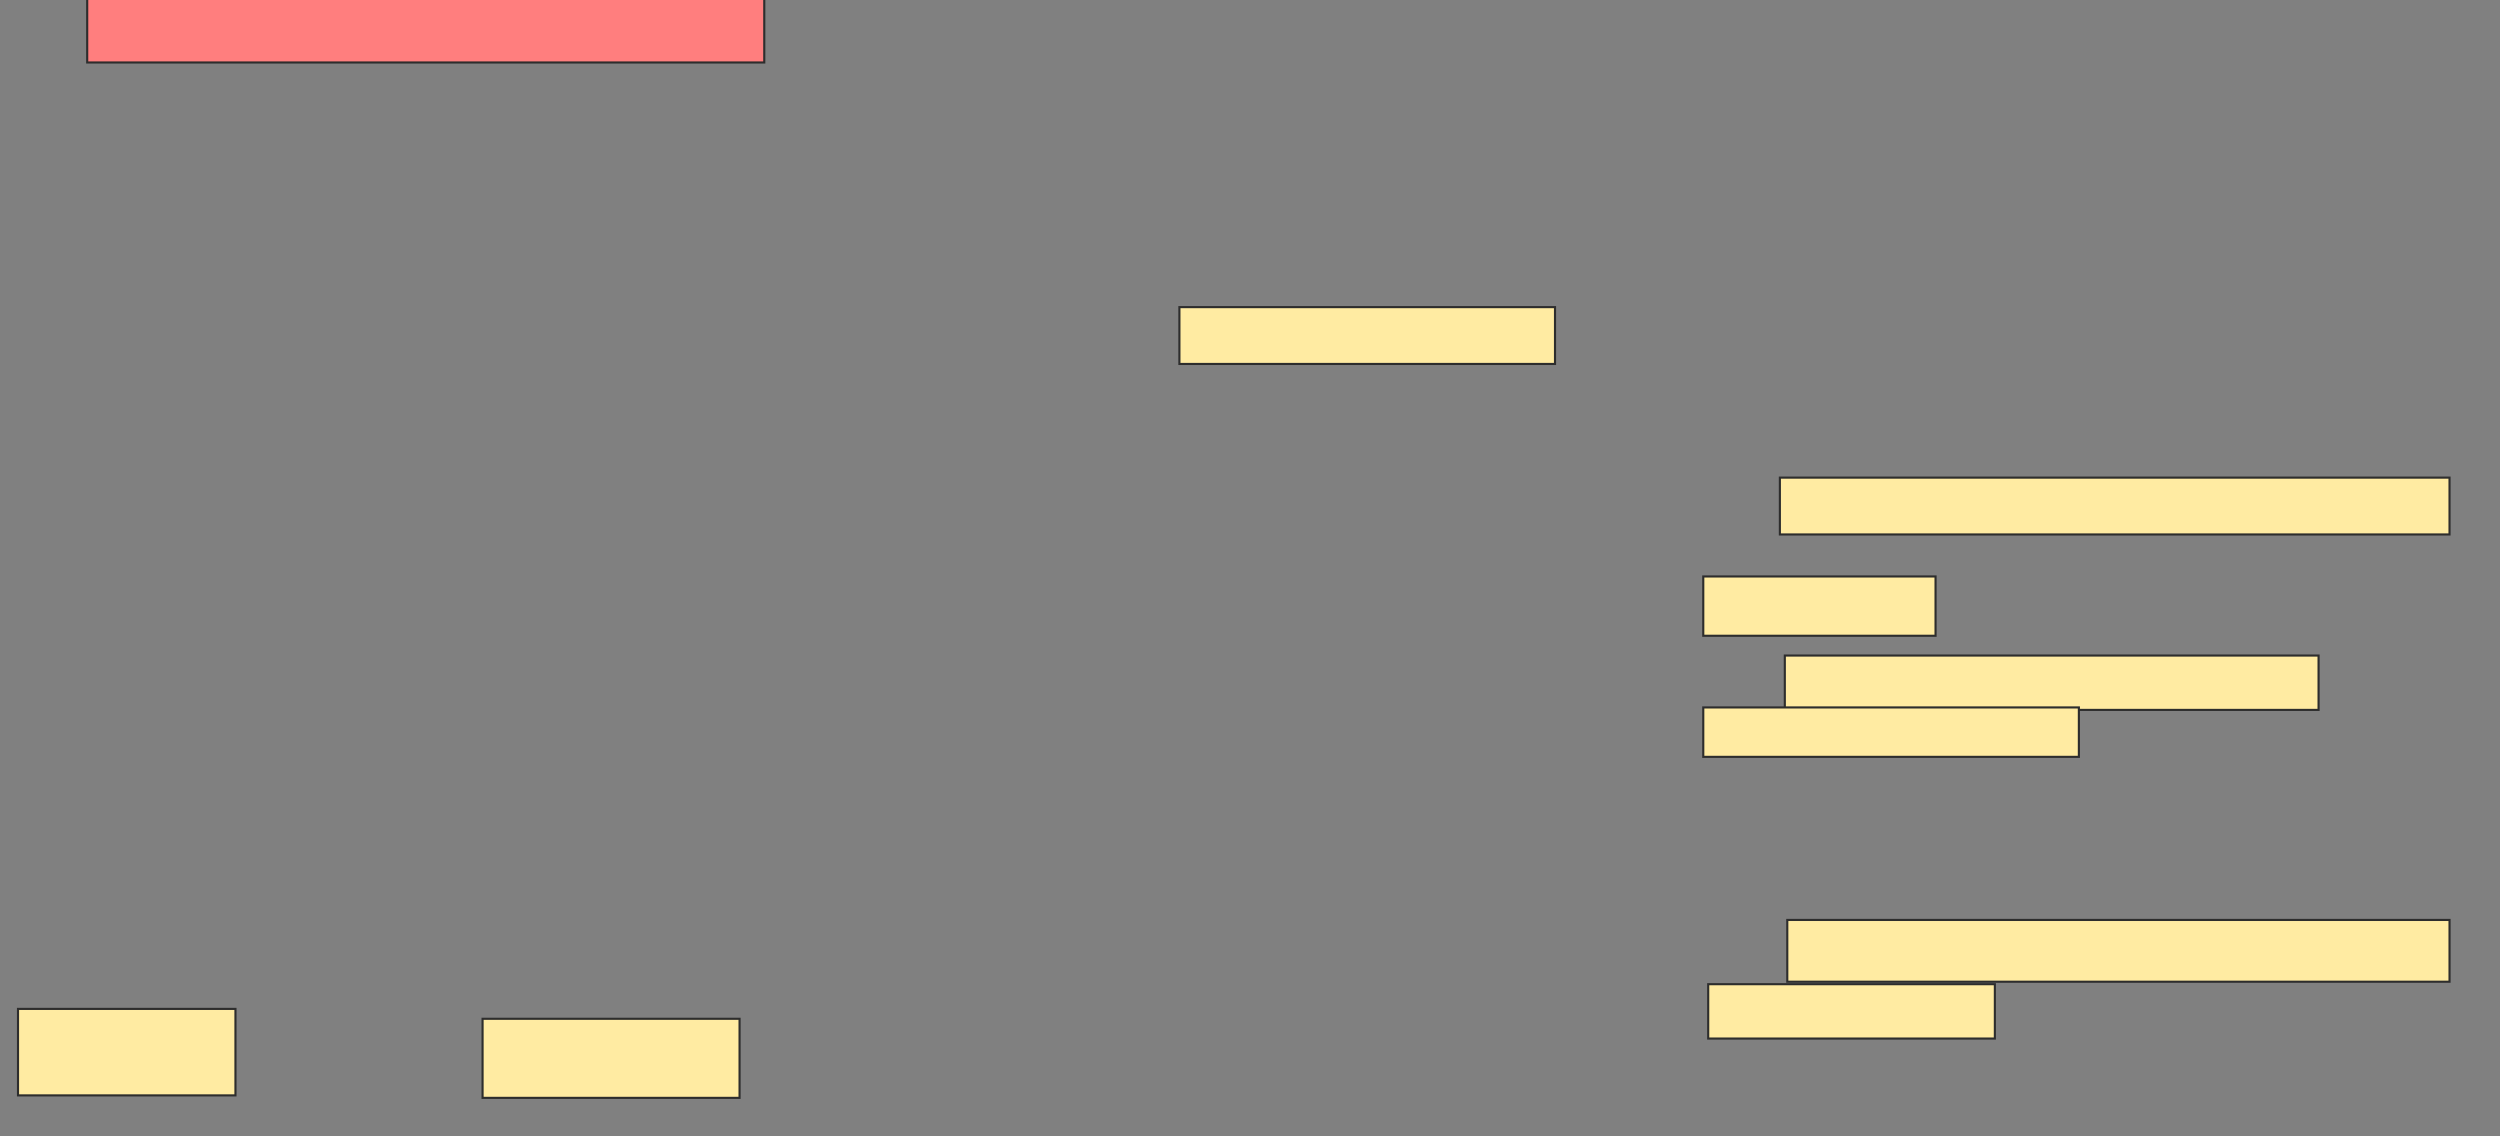 <svg xmlns="http://www.w3.org/2000/svg" width="1173" height="533">
 <rect width="100%" height="100%" fill="#808080" stroke="none"/>
 <!-- Created with Image Occlusion Enhanced -->
 <g>
  <title>Labels</title>
 </g>
 <g>
  <title>Masks</title>
  <rect stroke="#2D2D2D" id="aeeea85f771a4e449677c3693fd10f8b-ao-1" height="30.145" width="317.681" y="-0.826" x="40.913" fill="#FF7E7E" class="qshape"/>
  <rect id="aeeea85f771a4e449677c3693fd10f8b-ao-2" height="26.667" width="176.232" y="144.101" x="553.377" stroke-linecap="null" stroke-linejoin="null" stroke-dasharray="null" stroke="#2D2D2D" fill="#FFEBA2"/>
  <rect id="aeeea85f771a4e449677c3693fd10f8b-ao-3" height="26.667" width="314.203" y="224.101" x="835.116" stroke-linecap="null" stroke-linejoin="null" stroke-dasharray="null" stroke="#2D2D2D" fill="#FFEBA2"/>
  <rect id="aeeea85f771a4e449677c3693fd10f8b-ao-4" height="27.826" width="108.986" y="270.478" x="799.174" stroke-linecap="null" stroke-linejoin="null" stroke-dasharray="null" stroke="#2D2D2D" fill="#FFEBA2"/>
  <g id="aeeea85f771a4e449677c3693fd10f8b-ao-5">
   <rect height="25.507" width="250.435" y="307.58" x="837.435" stroke-linecap="null" stroke-linejoin="null" stroke-dasharray="null" stroke="#2D2D2D" fill="#FFEBA2"/>
   <rect height="23.188" width="176.232" y="331.928" x="799.174" stroke-linecap="null" stroke-linejoin="null" stroke-dasharray="null" stroke="#2D2D2D" fill="#FFEBA2"/>
  </g>
  <g id="aeeea85f771a4e449677c3693fd10f8b-ao-6">
   <rect height="28.986" width="310.725" y="431.638" x="838.594" stroke-linecap="null" stroke-linejoin="null" stroke-dasharray="null" stroke="#2D2D2D" fill="#FFEBA2"/>
   <rect height="25.507" width="134.493" y="461.783" x="801.493" stroke-linecap="null" stroke-linejoin="null" stroke-dasharray="null" stroke="#2D2D2D" fill="#FFEBA2"/>
  </g>
  <g id="aeeea85f771a4e449677c3693fd10f8b-ao-7">
   <rect height="40.58" width="102.029" y="473.377" x="8.449" stroke-linecap="null" stroke-linejoin="null" stroke-dasharray="null" stroke="#2D2D2D" fill="#FFEBA2"/>
   <rect height="37.101" width="120.58" y="478.015" x="226.42" stroke-linecap="null" stroke-linejoin="null" stroke-dasharray="null" stroke="#2D2D2D" fill="#FFEBA2"/>
  </g>
 </g>
</svg>